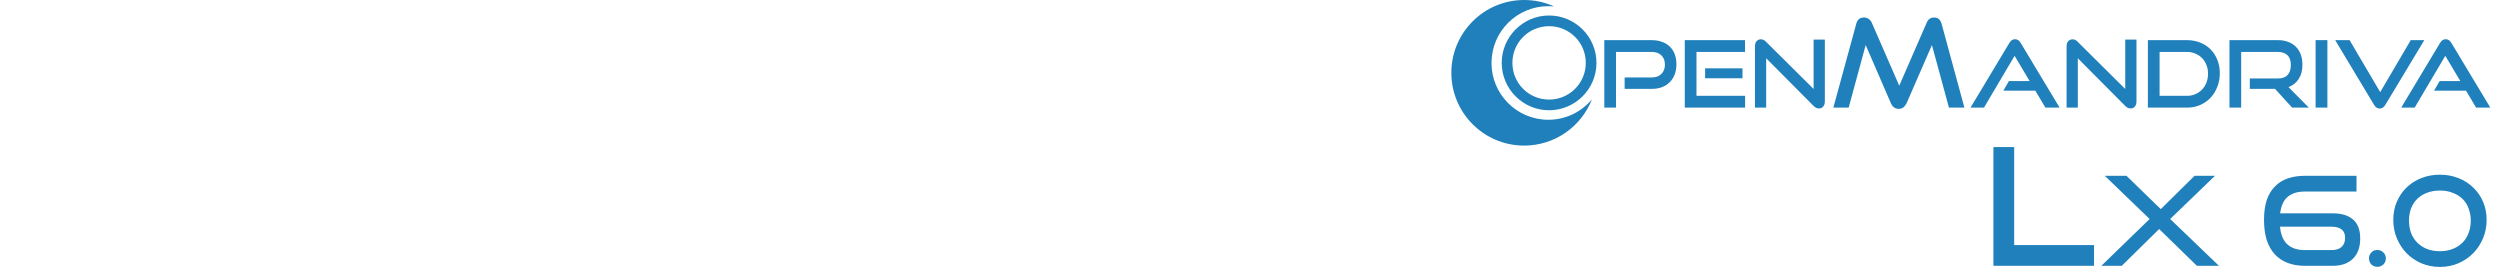 <svg xmlns="http://www.w3.org/2000/svg" width="515" height="55" viewBox="0 0 515 55" version="1.1" id="SVGRoot">
  
  <defs id="defs1821"></defs>
  <g id="g1">
    <g aria-label="LX 6.0" transform="scale(1,1)" style="font-size:8.222px;line-height:0%;font-family:'Good Times Rg';-inkscape-font-specification:'Good Times Rg';letter-spacing:0px;word-spacing:0px;fill:#2080bb" id="text11">
      <path d="M 313.976 0 C 305.694 0 298.978 6.716 298.978 14.998 C 298.978 23.281 305.694 29.993 313.976 29.993 C 320.332 29.993 325.761 26.039 327.944 20.456 C 325.797 23.033 322.568 24.672 318.951 24.672 C 312.489 24.672 307.25 19.436 307.25 12.974 C 307.25 6.511 312.489 1.273 318.951 1.273 C 319.359 1.273 319.762 1.291 320.159 1.332 C 318.273 0.477 316.181 0 313.976 0 z M 319.114 3.193 C 313.736 3.193 309.354 7.576 309.354 12.954 C 309.354 18.332 313.736 22.713 319.114 22.713 C 324.491 22.713 328.874 18.332 328.874 12.954 C 328.874 7.576 324.491 3.193 319.114 3.193 z M 383.976 3.603 C 383.135 3.603 382.607 4.038 382.388 4.913 L 377.67 22.171 L 380.823 22.171 L 384.33 9.279 L 389.501 21.212 C 389.838 22.019 390.383 22.422 391.14 22.422 C 391.527 22.422 391.847 22.322 392.099 22.12 C 392.369 21.901 392.596 21.599 392.781 21.212 L 397.978 9.279 L 401.484 22.171 L 404.665 22.171 L 399.972 4.913 C 399.72 4.038 399.207 3.603 398.433 3.603 C 397.71 3.603 397.196 3.965 396.894 4.688 L 391.244 17.654 L 385.59 4.688 C 385.439 4.335 385.213 4.065 384.91 3.88 C 384.624 3.695 384.313 3.603 383.976 3.603 z M 319.114 5.393 C 323.302 5.393 326.672 8.766 326.672 12.954 C 326.672 17.142 323.302 20.513 319.114 20.513 C 314.926 20.513 311.555 17.142 311.555 12.954 C 311.555 8.766 314.926 5.393 319.114 5.393 z M 415.105 8.078 C 414.837 8.078 414.606 8.149 414.415 8.289 C 414.224 8.429 414.059 8.619 413.919 8.861 L 405.927 22.171 L 408.699 22.171 L 415.009 11.501 L 418.106 16.703 L 413.843 16.703 L 412.694 18.671 L 419.272 18.671 L 421.356 22.171 L 424.281 22.171 L 416.271 8.861 C 416.131 8.619 415.964 8.429 415.773 8.289 C 415.594 8.149 415.372 8.078 415.105 8.078 z M 503.827 8.078 C 503.559 8.078 503.33 8.149 503.139 8.289 C 502.948 8.429 502.781 8.619 502.641 8.861 L 494.649 22.171 L 497.421 22.171 L 503.731 11.501 L 506.829 16.703 L 502.565 16.703 L 501.418 18.671 L 507.996 18.671 L 510.078 22.171 L 513.005 22.171 L 504.993 8.861 C 504.853 8.619 504.688 8.429 504.497 8.289 C 504.318 8.149 504.094 8.078 503.827 8.078 z M 362.762 8.098 C 362.38 8.098 362.074 8.23 361.844 8.498 C 361.628 8.753 361.52 9.104 361.52 9.551 L 361.52 22.171 L 363.833 22.171 L 363.833 11.999 L 373.603 21.825 C 373.947 22.169 374.317 22.342 374.713 22.342 C 375.069 22.342 375.355 22.215 375.572 21.96 C 375.802 21.705 375.918 21.349 375.918 20.89 L 375.918 8.156 L 373.603 8.156 L 373.603 18.328 L 363.794 8.596 C 363.616 8.417 363.444 8.289 363.278 8.213 C 363.113 8.136 362.941 8.098 362.762 8.098 z M 426.959 8.098 C 426.577 8.098 426.27 8.23 426.041 8.498 C 425.824 8.753 425.717 9.104 425.717 9.551 L 425.717 22.171 L 428.03 22.171 L 428.03 11.999 L 437.8 21.825 C 438.144 22.169 438.514 22.342 438.909 22.342 C 439.266 22.342 439.552 22.215 439.769 21.96 C 439.998 21.705 440.113 21.349 440.113 20.89 L 440.113 8.156 L 437.8 8.156 L 437.8 18.328 L 427.991 8.596 C 427.812 8.417 427.641 8.289 427.475 8.213 C 427.309 8.136 427.138 8.098 426.959 8.098 z M 330.487 8.27 L 330.487 22.171 L 332.896 22.171 L 332.896 10.699 L 340.257 10.699 C 341.111 10.699 341.774 10.934 342.246 11.406 C 342.73 11.877 342.973 12.514 342.973 13.317 C 342.973 14.108 342.73 14.744 342.246 15.229 C 341.774 15.713 341.111 15.955 340.257 15.955 L 334.674 15.955 L 334.674 18.308 L 340.257 18.308 C 341.06 18.308 341.776 18.187 342.4 17.945 C 343.038 17.69 343.573 17.339 344.006 16.893 C 344.44 16.446 344.769 15.917 344.999 15.305 C 345.228 14.68 345.344 13.993 345.344 13.241 C 345.344 12.476 345.228 11.787 344.999 11.175 C 344.769 10.563 344.44 10.047 344.006 9.627 C 343.573 9.193 343.038 8.862 342.4 8.633 C 341.776 8.391 341.06 8.27 340.257 8.27 L 330.487 8.27 z M 347.065 8.27 L 347.065 22.171 L 359.492 22.171 L 359.492 19.741 L 349.474 19.741 L 349.474 10.699 L 359.473 10.699 L 359.473 8.27 L 347.065 8.27 z M 442.465 8.27 L 442.465 22.171 L 450.515 22.171 C 451.497 22.171 452.4 21.992 453.229 21.636 C 454.058 21.266 454.773 20.768 455.372 20.144 C 455.971 19.506 456.435 18.753 456.767 17.886 C 457.111 17.02 457.283 16.084 457.283 15.077 C 457.283 14.07 457.111 13.152 456.767 12.323 C 456.435 11.482 455.971 10.761 455.372 10.162 C 454.773 9.563 454.058 9.099 453.229 8.767 C 452.4 8.436 451.497 8.27 450.515 8.27 L 442.465 8.27 z M 459.271 8.27 L 459.271 22.171 L 461.68 22.171 L 461.68 10.699 L 469.252 10.699 C 470.094 10.699 470.745 10.92 471.204 11.366 C 471.675 11.8 471.911 12.471 471.911 13.376 C 471.911 14.281 471.687 14.975 471.241 15.459 C 470.795 15.931 470.132 16.166 469.252 16.166 L 463.46 16.166 L 463.46 18.308 L 468.66 18.308 L 472.179 22.171 L 475.621 22.171 L 471.432 17.945 C 472.337 17.601 473.039 17.039 473.536 16.262 C 474.046 15.472 474.3 14.497 474.3 13.337 C 474.3 12.559 474.186 11.858 473.956 11.234 C 473.727 10.609 473.395 10.08 472.962 9.646 C 472.529 9.2 471.998 8.862 471.374 8.633 C 470.749 8.391 470.043 8.27 469.252 8.27 L 459.271 8.27 z M 477.016 8.27 L 477.016 22.171 L 479.444 22.171 L 479.444 8.27 L 477.016 8.27 z M 481.05 8.27 L 489.042 21.577 C 489.182 21.819 489.349 22.011 489.54 22.151 C 489.731 22.291 489.96 22.362 490.228 22.362 C 490.483 22.362 490.705 22.291 490.896 22.151 C 491.087 22.011 491.254 21.819 491.394 21.577 L 499.406 8.27 L 496.614 8.27 L 490.324 18.978 L 484.013 8.27 L 481.05 8.27 z M 444.875 10.699 L 450.515 10.699 C 451.14 10.699 451.714 10.813 452.237 11.042 C 452.772 11.259 453.229 11.565 453.612 11.96 C 454.007 12.355 454.313 12.832 454.53 13.393 C 454.747 13.941 454.856 14.542 454.856 15.192 C 454.856 15.842 454.747 16.447 454.53 17.008 C 454.313 17.569 454.007 18.053 453.612 18.461 C 453.229 18.856 452.772 19.168 452.237 19.398 C 451.714 19.627 451.14 19.741 450.515 19.741 L 444.875 19.741 L 444.875 10.699 z M 351.252 14.083 L 351.252 16.129 L 358.957 16.129 L 358.957 14.083 L 351.252 14.083 z M 410.645 30.294 L 410.645 54.757 L 431.374 54.757 L 431.374 50.484 L 414.919 50.484 L 414.919 30.294 L 410.645 30.294 z M 502.629 35.988 C 501.269 35.988 500.001 36.216 498.827 36.675 C 497.654 37.134 496.635 37.781 495.768 38.614 C 494.918 39.43 494.247 40.408 493.754 41.547 C 493.261 42.686 493.014 43.936 493.014 45.296 C 493.014 46.656 493.261 47.923 493.754 49.096 C 494.247 50.269 494.918 51.297 495.768 52.181 C 496.635 53.048 497.654 53.737 498.827 54.247 C 500.001 54.74 501.269 54.987 502.629 54.987 C 503.972 54.987 505.23 54.74 506.403 54.247 C 507.577 53.737 508.596 53.048 509.463 52.181 C 510.33 51.297 511.011 50.269 511.504 49.096 C 511.997 47.923 512.243 46.656 512.243 45.296 C 512.243 43.936 511.997 42.686 511.504 41.547 C 511.011 40.408 510.33 39.43 509.463 38.614 C 508.596 37.781 507.577 37.134 506.403 36.675 C 505.23 36.216 503.972 35.988 502.629 35.988 z M 433.592 36.216 L 442.824 45.116 L 432.877 54.757 L 437.085 54.757 L 444.788 47.182 L 452.565 54.757 L 457.105 54.757 L 447.058 45.116 L 456.288 36.216 L 452.08 36.216 L 445.12 43.078 L 438.054 36.216 L 433.592 36.216 z M 474.804 36.216 C 473.495 36.216 472.323 36.396 471.286 36.753 C 470.249 37.11 469.364 37.661 468.633 38.409 C 467.902 39.14 467.34 40.076 466.949 41.215 C 466.575 42.354 466.388 43.715 466.388 45.296 C 466.388 46.877 466.575 48.263 466.949 49.453 C 467.34 50.643 467.902 51.629 468.633 52.412 C 469.364 53.194 470.249 53.78 471.286 54.171 C 472.323 54.562 473.495 54.757 474.804 54.757 L 480.567 54.757 C 482.319 54.757 483.696 54.273 484.699 53.304 C 485.702 52.318 486.203 50.924 486.203 49.121 C 486.203 47.336 485.702 46.028 484.699 45.195 C 483.713 44.361 482.336 43.945 480.567 43.945 L 469.703 43.945 C 469.908 42.364 470.436 41.225 471.286 40.528 C 472.153 39.814 473.325 39.456 474.804 39.456 L 485.44 39.456 L 485.44 36.216 L 474.804 36.216 z M 502.629 39.251 C 503.632 39.251 504.523 39.414 505.306 39.737 C 506.105 40.043 506.778 40.468 507.322 41.012 C 507.866 41.556 508.273 42.209 508.545 42.974 C 508.834 43.739 508.978 44.564 508.978 45.448 C 508.978 46.349 508.834 47.183 508.545 47.948 C 508.273 48.713 507.866 49.376 507.322 49.938 C 506.778 50.499 506.105 50.94 505.306 51.263 C 504.523 51.586 503.624 51.748 502.604 51.748 C 501.584 51.748 500.682 51.586 499.9 51.263 C 499.118 50.94 498.455 50.499 497.911 49.938 C 497.367 49.376 496.95 48.713 496.661 47.948 C 496.389 47.183 496.253 46.349 496.253 45.448 C 496.253 44.564 496.389 43.739 496.661 42.974 C 496.95 42.209 497.367 41.556 497.911 41.012 C 498.455 40.468 499.118 40.043 499.9 39.737 C 500.699 39.414 501.609 39.251 502.629 39.251 z M 469.678 46.698 L 480.263 46.698 C 482.15 46.698 483.093 47.464 483.093 48.994 C 483.093 49.811 482.846 50.439 482.353 50.881 C 481.877 51.306 481.181 51.519 480.263 51.519 L 474.804 51.519 C 473.291 51.519 472.1 51.136 471.233 50.371 C 470.366 49.606 469.848 48.381 469.678 46.698 z M 489.724 51.494 C 489.231 51.494 488.822 51.663 488.499 52.003 C 488.176 52.327 488.014 52.735 488.014 53.228 C 488.014 53.721 488.176 54.137 488.499 54.478 C 488.822 54.801 489.231 54.962 489.724 54.962 C 490.217 54.962 490.634 54.801 490.974 54.478 C 491.314 54.137 491.484 53.721 491.484 53.228 C 491.484 52.735 491.314 52.327 490.974 52.003 C 490.634 51.663 490.217 51.494 489.724 51.494 z" style="font-size:25.503px;line-height:1.25" id="path2"></path>
    </g>
  </g>
</svg>
